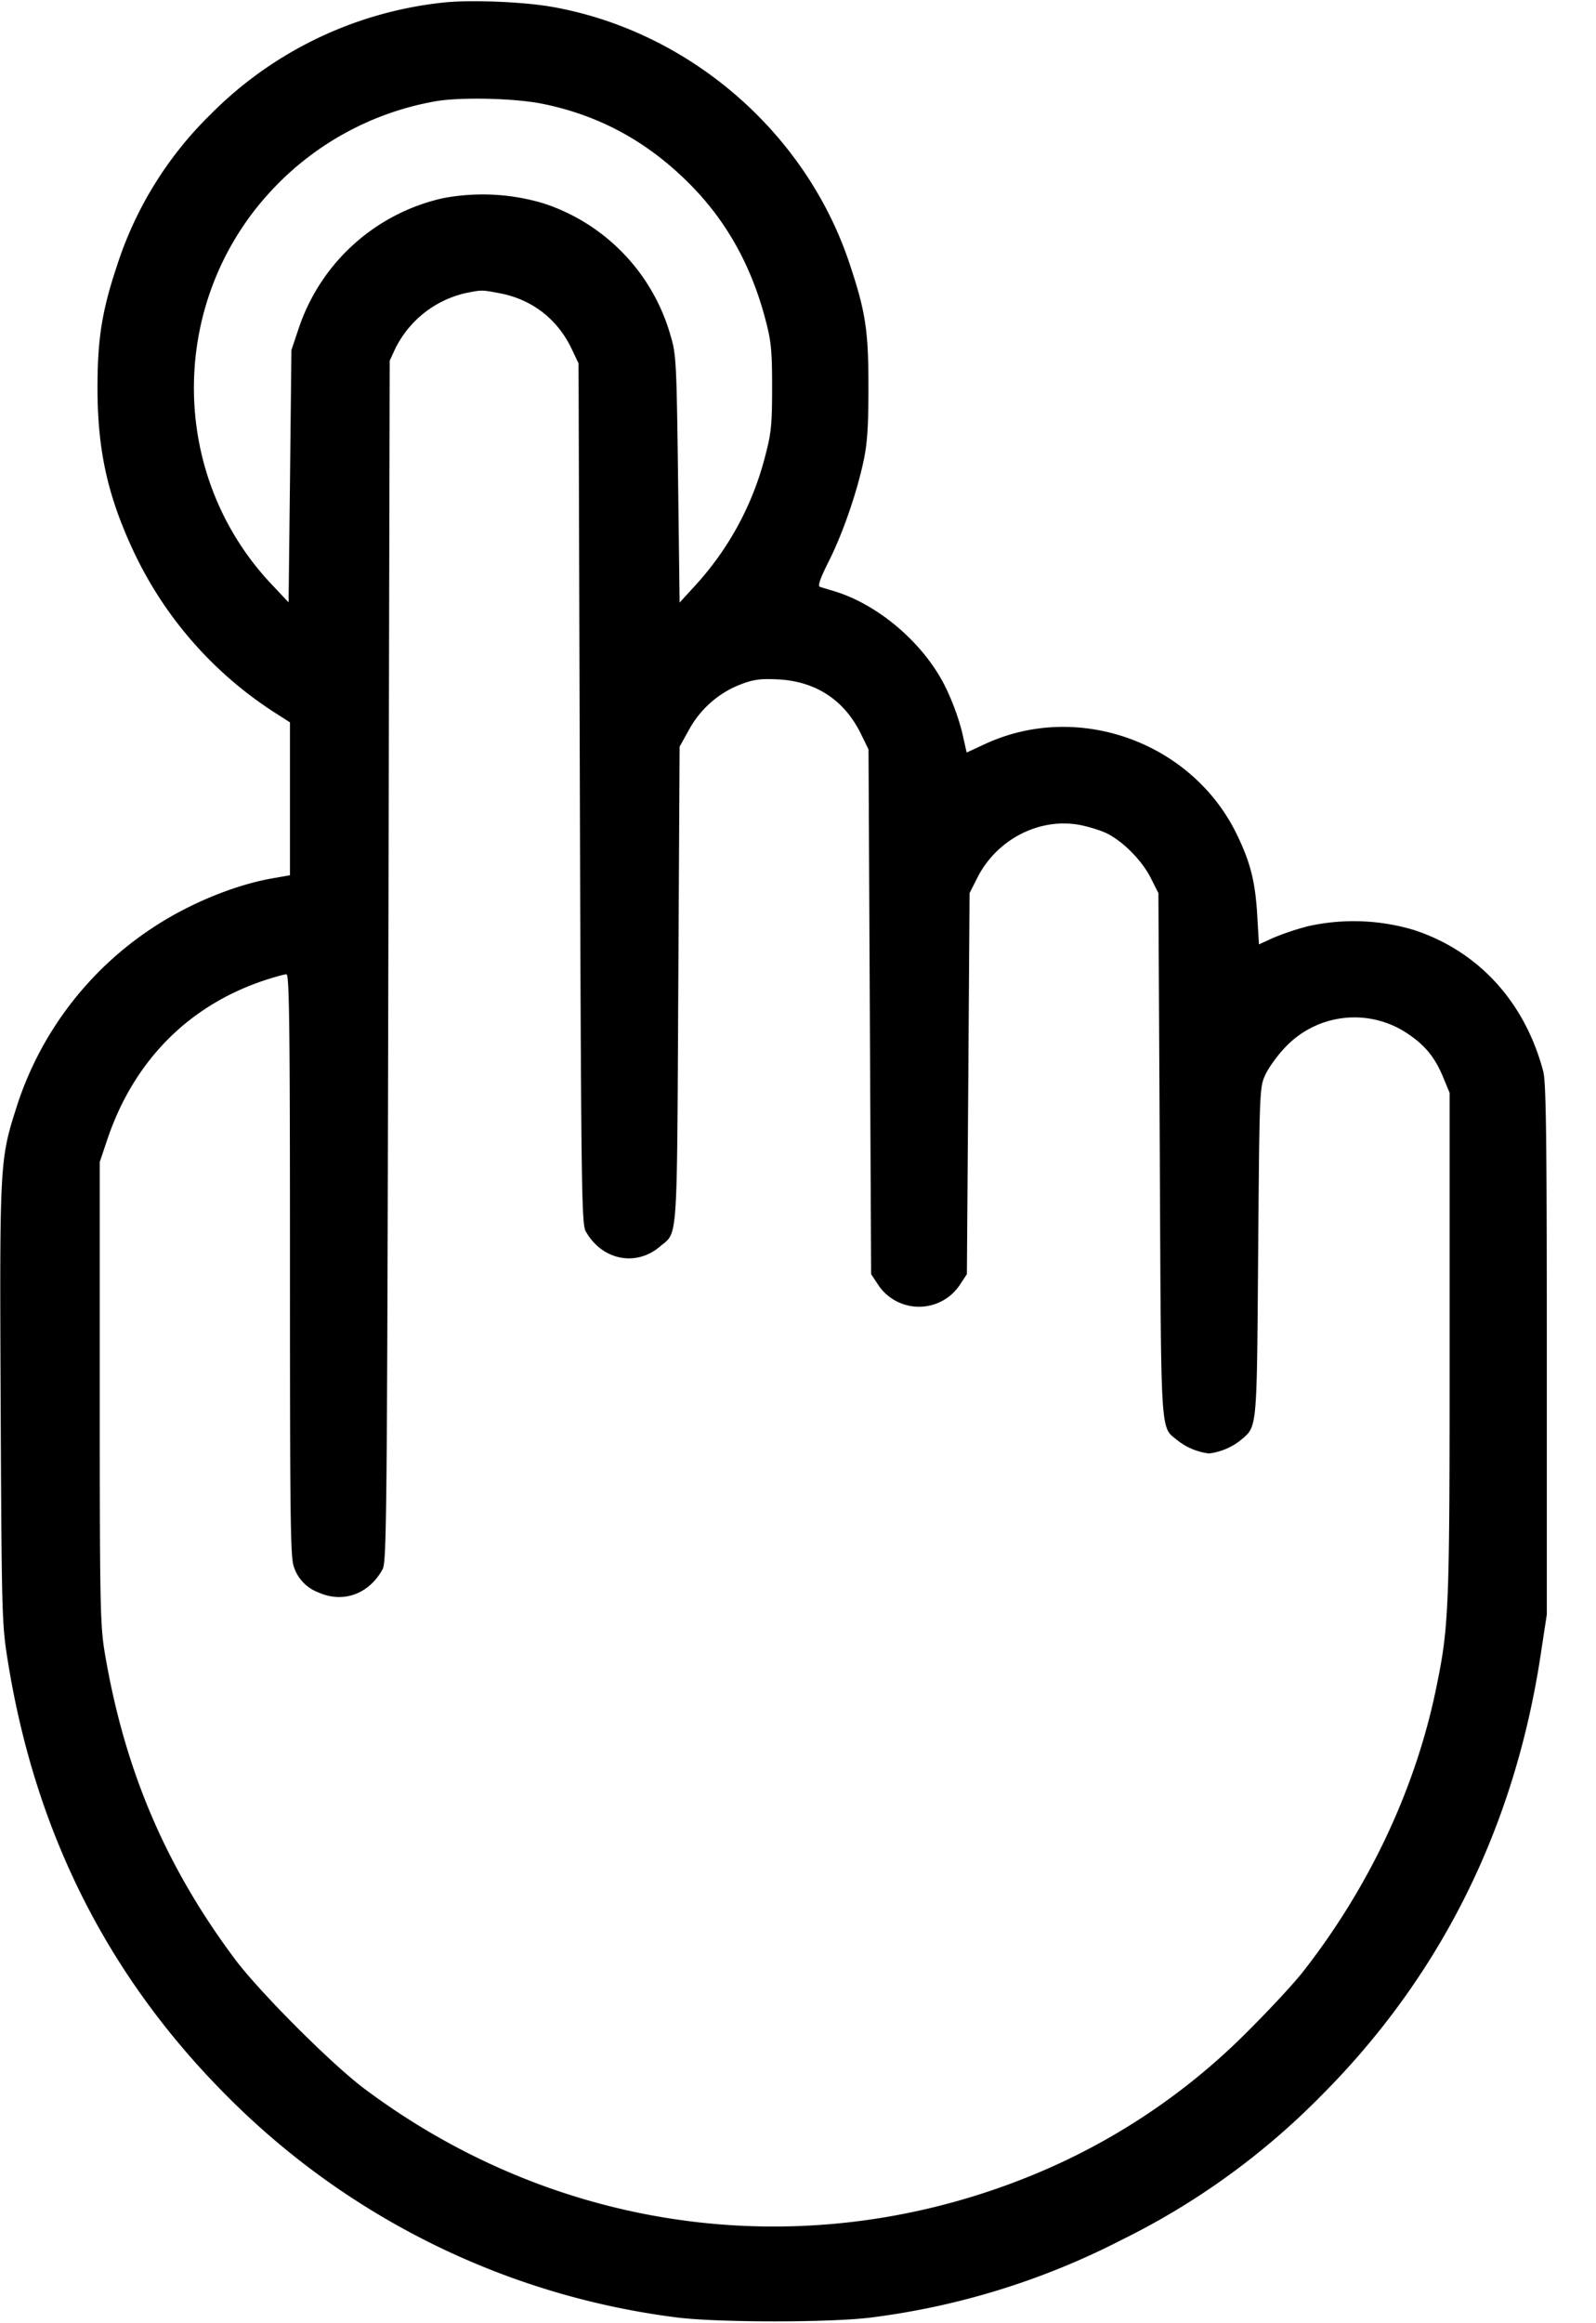 <svg xmlns="http://www.w3.org/2000/svg" width="22" height="32"><path d="M6.087.038a5.305 5.305 0 0 0-3.188 1.541 5.103 5.103 0 0 0-1.283 2.07c-.213.638-.274 1.025-.272 1.723.003.848.146 1.48.508 2.245a5.337 5.337 0 0 0 1.916 2.186l.229.147v2.106l-.236.041c-.522.091-1.143.345-1.643.673a4.65 4.65 0 0 0-1.895 2.495c-.226.712-.229.759-.214 4.079.014 2.893.017 3.023.096 3.518.378 2.376 1.38 4.364 3.029 6.014a10.616 10.616 0 0 0 6.185 3.043c.556.073 2.144.074 2.698.001a10.373 10.373 0 0 0 3.438-1.065 10.135 10.135 0 0 0 2.749-1.981c1.65-1.65 2.668-3.688 3.031-6.067l.087-.569V18.59c0-2.909-.01-3.685-.049-3.832-.253-.958-.895-1.659-1.785-1.949a2.897 2.897 0 0 0-1.446-.054 3.586 3.586 0 0 0-.496.165l-.192.088-.023-.39c-.027-.47-.093-.735-.281-1.123-.617-1.273-2.188-1.839-3.467-1.249l-.258.119-.065-.288a3.325 3.325 0 0 0-.234-.627c-.295-.591-.921-1.126-1.531-1.308a12.091 12.091 0 0 1-.193-.059c-.033-.01.004-.116.121-.349.194-.386.387-.942.482-1.391.051-.238.066-.476.066-1.008.001-.779-.039-1.041-.26-1.703C11.108 1.817 9.492.425 7.607.094c-.413-.072-1.16-.1-1.52-.056m1.397 1.393c.77.157 1.424.51 1.999 1.079.518.513.868 1.131 1.067 1.887.081.306.093.428.093.938s-.012.632-.093.938a4.154 4.154 0 0 1-.966 1.791l-.216.236-.021-1.702c-.021-1.621-.026-1.716-.104-1.977a2.687 2.687 0 0 0-1.745-1.818 2.92 2.92 0 0 0-1.397-.072 2.723 2.723 0 0 0-1.988 1.805l-.096.286-.019 1.737-.02 1.738-.239-.254c-1.429-1.515-1.42-3.912.019-5.436A4.042 4.042 0 0 1 6.01 1.394c.35-.059 1.094-.041 1.474.037m-.607 2.606c.45.082.804.353 1.002.766l.096.202.018 5.922c.017 5.428.024 5.93.08 6.031.219.396.688.495 1.02.215.254-.214.237.027.257-3.606l.018-3.282.132-.238c.157-.286.414-.509.717-.623.174-.066.27-.078.508-.066.519.026.913.284 1.14.746l.107.218.018 3.614.018 3.614.101.153a.676.676 0 0 0 1.121-.004l.098-.149.019-2.624.018-2.624.107-.212c.27-.533.863-.835 1.423-.725.125.025.293.078.372.119.221.113.476.372.594.606l.107.212.019 3.611c.02 4 .002 3.722.256 3.936a.878.878 0 0 0 .422.171.878.878 0 0 0 .422-.171c.248-.209.236-.087.256-2.597.018-2.244.02-2.276.099-2.448.044-.096.164-.263.267-.371a1.312 1.312 0 0 1 1.713-.183c.229.156.363.323.475.597l.085.205v3.447c.001 3.675-.007 3.893-.186 4.758-.285 1.385-.927 2.746-1.844 3.913-.119.151-.449.507-.733.79a8.976 8.976 0 0 1-2.944 1.982c-3.091 1.284-6.549.847-9.248-1.169-.453-.338-1.452-1.337-1.79-1.79-.959-1.283-1.526-2.62-1.795-4.231-.061-.37-.067-.668-.067-3.575v-3.172l.105-.312c.366-1.085 1.127-1.851 2.184-2.196.129-.042.257-.077.284-.077.04 0 .049.692.049 4.016 0 3.531.006 4.033.056 4.151a.558.558 0 0 0 .329.344c.342.157.701.03.892-.316.056-.101.062-.763.079-8.378l.019-8.269.08-.173a1.44 1.44 0 0 1 .966-.758c.228-.045.217-.045.459 0" fill-rule="evenodd"/></svg>